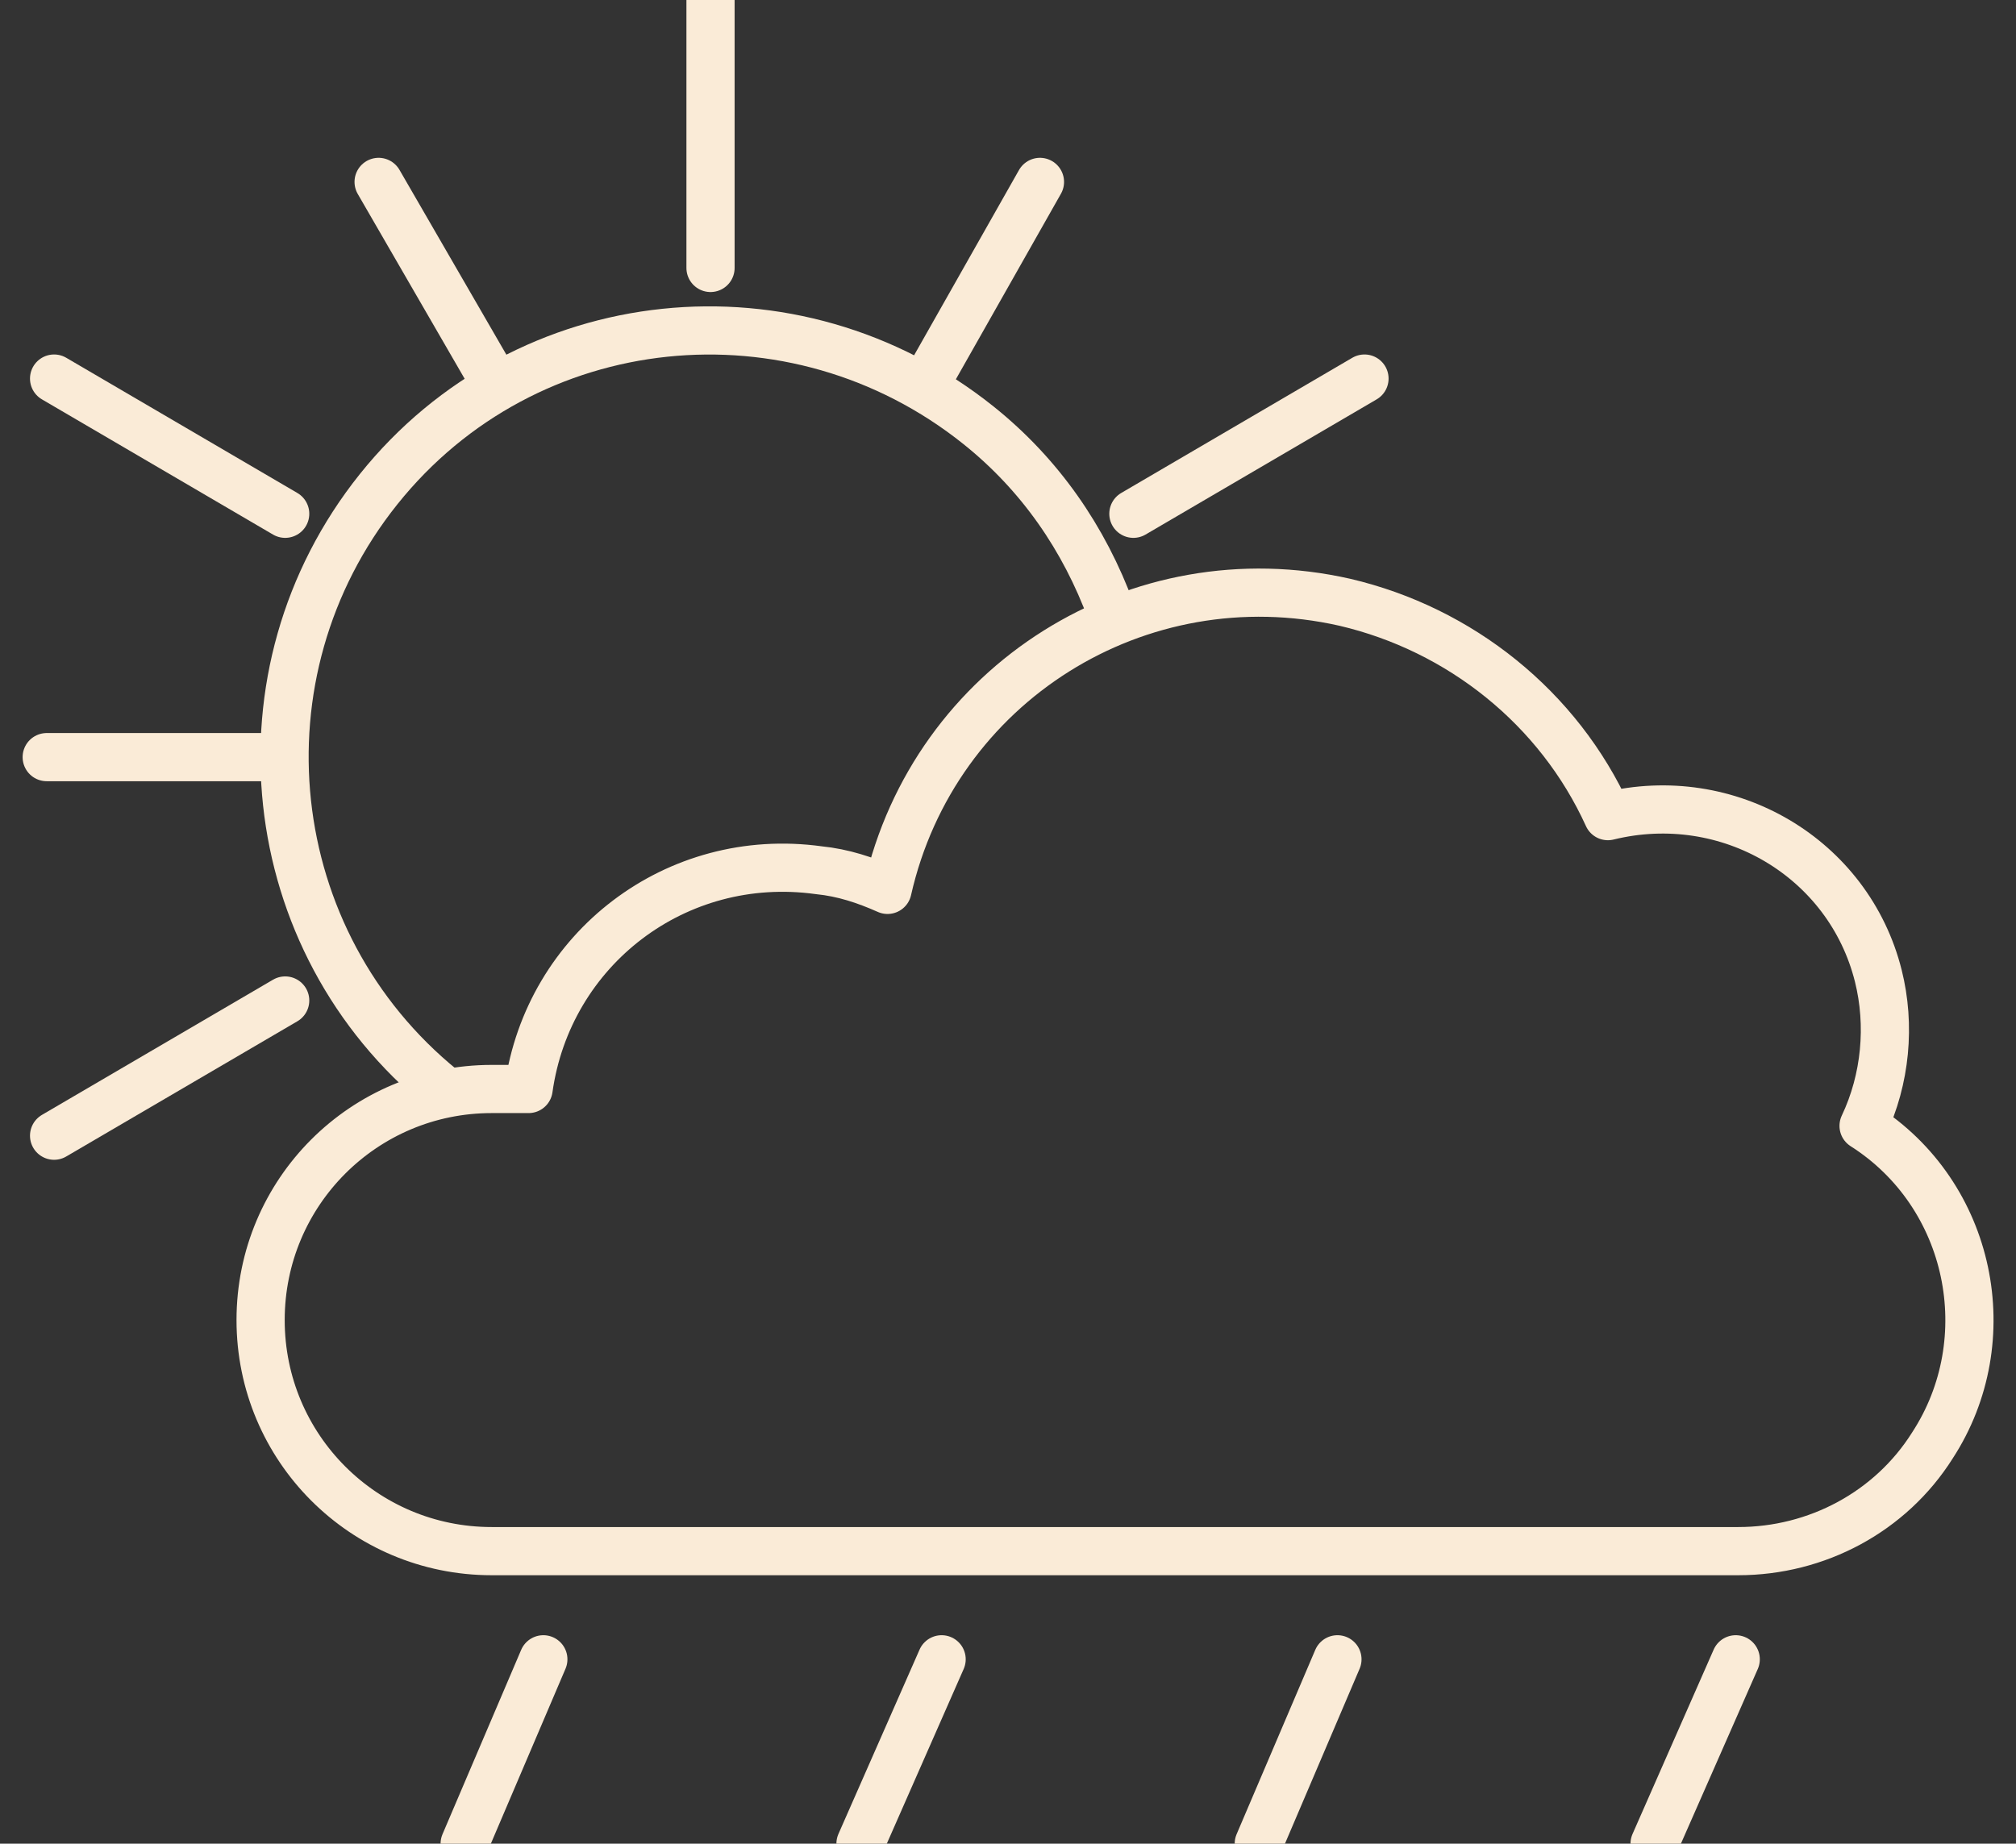 <?xml version="1.0" encoding="utf-8"?>
<!-- Generator: Adobe Illustrator 21.1.0, SVG Export Plug-In . SVG Version: 6.00 Build 0)  -->
<svg version="1.1" id="Layer_2" xmlns="http://www.w3.org/2000/svg" xmlns:xlink="http://www.w3.org/1999/xlink" x="0px" y="0px"
	 viewBox="0 0 82 75" style="enable-background:new 0 0 82 75;" xml:space="preserve">
<rect x="0" y="0" width="82" height="75" fill="#333333" stroke="none"/>
<style type="text/css">
	.st0{fill:none;stroke:#FAEBD7;stroke-width:1.96;stroke-linecap:round;stroke-linejoin:round;}
</style>
<title>weather_icon</title>
<path class="st0" d="M18,44.3c-7.4-6-8.6-16.9-2.6-24.4s16.9-8.6,24.4-2.6c2.5,2,4.3,4.6,5.4,7.6"/>
<line class="st0" x1="28.9" y1="0" x2="28.9" y2="10.9"/>
<line class="st0" x1="2.2" y1="15.4" x2="11.6" y2="20.9"/>
<line class="st0" x1="2.2" y1="46.2" x2="11.6" y2="40.7"/>
<line class="st0" x1="55.5" y1="15.4" x2="46.1" y2="20.9"/>
<line class="st0" x1="15.4" y1="7.4" x2="20.2" y2="15.7"/>
<line class="st0" x1="1.9" y1="30.8" x2="11.5" y2="30.8"/>
<line class="st0" x1="42.3" y1="7.4" x2="37.6" y2="15.7"/>
<path class="st0" d="M20,44.3h1.5c0.8-5.7,6-9.7,11.8-8.9c1,0.1,1.9,0.4,2.8,0.8c1.9-8.4,10.2-13.6,18.6-11.7
	c4.7,1.1,8.7,4.3,10.7,8.7c4.9-1.2,9.8,1.7,11,6.5c0.5,2,0.3,4.2-0.6,6.1c4.4,2.8,5.6,8.7,2.8,13c-1.7,2.7-4.7,4.3-7.9,4.3H20
	c-5.2,0-9.4-4.2-9.4-9.4S14.8,44.3,20,44.3L20,44.3z"/>
<line class="st0" x1="18.9" y1="75" x2="22.1" y2="67.5"/>
<line class="st0" x1="35" y1="75" x2="38.3" y2="67.5"/>
<line class="st0" x1="51.2" y1="75" x2="54.4" y2="67.5"/>
<line class="st0" x1="67.3" y1="75" x2="70.6" y2="67.5"/>
</svg>
